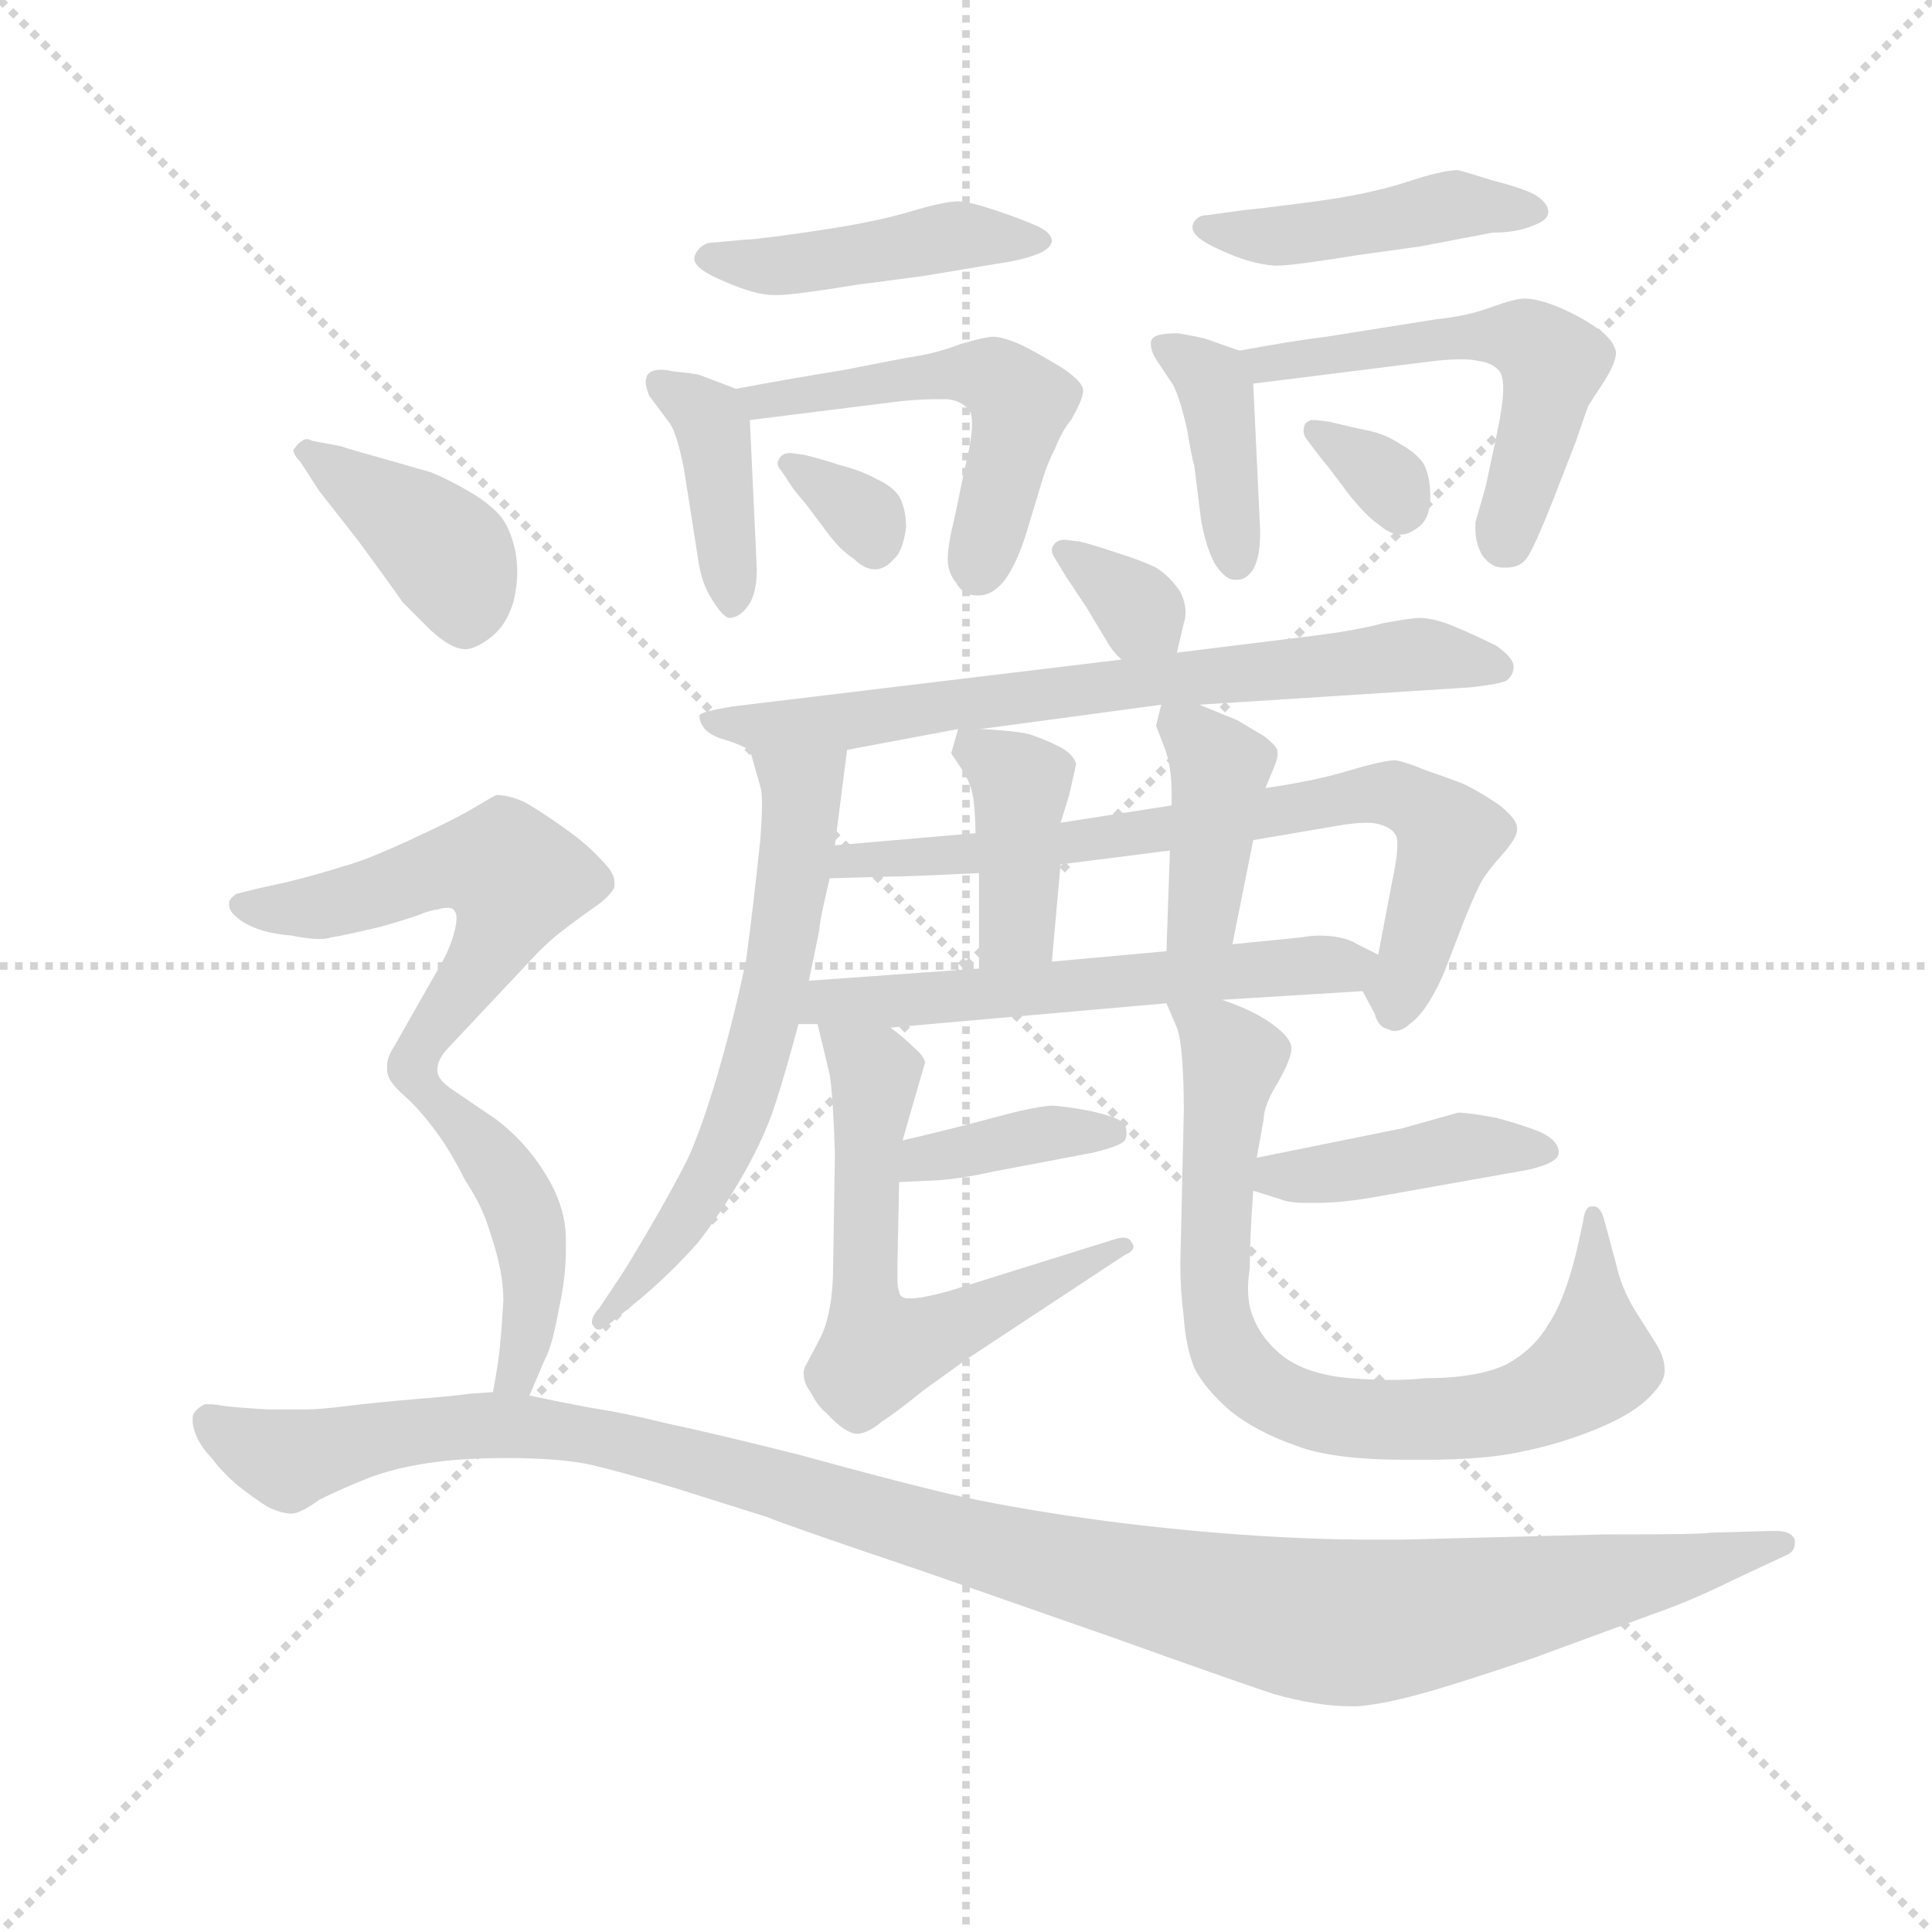 <svg version="1.1" viewBox="0 0 1024 1024" xmlns="http://www.w3.org/2000/svg">
  <g stroke="lightgray" stroke-dasharray="1,1" stroke-width="1" transform="scale(4, 4)">
    <line x1="0" y1="0" x2="256" y2="256"></line>
    <line x1="256" y1="0" x2="0" y2="256"></line>
    <line x1="128" y1="0" x2="128" y2="256"></line>
    <line x1="0" y1="128" x2="256" y2="128"></line>
  </g>
  <g transform="scale(0.92, -0.92) translate(60, -830)">
    <style type="text/css">
      
        @keyframes keyframes0 {
          from {
            stroke: blue;
            stroke-dashoffset: 448;
            stroke-width: 128;
          }
          59% {
            animation-timing-function: step-end;
            stroke: blue;
            stroke-dashoffset: 0;
            stroke-width: 128;
          }
          to {
            stroke: black;
            stroke-width: 1024;
          }
        }
        #make-me-a-hanzi-animation-0 {
          animation: keyframes0 0.615s both;
          animation-delay: 0s;
          animation-timing-function: linear;
        }
      
        @keyframes keyframes1 {
          from {
            stroke: blue;
            stroke-dashoffset: 397;
            stroke-width: 128;
          }
          56% {
            animation-timing-function: step-end;
            stroke: blue;
            stroke-dashoffset: 0;
            stroke-width: 128;
          }
          to {
            stroke: black;
            stroke-width: 1024;
          }
        }
        #make-me-a-hanzi-animation-1 {
          animation: keyframes1 0.573s both;
          animation-delay: 0.615s;
          animation-timing-function: linear;
        }
      
        @keyframes keyframes2 {
          from {
            stroke: blue;
            stroke-dashoffset: 519;
            stroke-width: 128;
          }
          63% {
            animation-timing-function: step-end;
            stroke: blue;
            stroke-dashoffset: 0;
            stroke-width: 128;
          }
          to {
            stroke: black;
            stroke-width: 1024;
          }
        }
        #make-me-a-hanzi-animation-2 {
          animation: keyframes2 0.672s both;
          animation-delay: 1.188s;
          animation-timing-function: linear;
        }
      
        @keyframes keyframes3 {
          from {
            stroke: blue;
            stroke-dashoffset: 328;
            stroke-width: 128;
          }
          52% {
            animation-timing-function: step-end;
            stroke: blue;
            stroke-dashoffset: 0;
            stroke-width: 128;
          }
          to {
            stroke: black;
            stroke-width: 1024;
          }
        }
        #make-me-a-hanzi-animation-3 {
          animation: keyframes3 0.517s both;
          animation-delay: 1.86s;
          animation-timing-function: linear;
        }
      
        @keyframes keyframes4 {
          from {
            stroke: blue;
            stroke-dashoffset: 447;
            stroke-width: 128;
          }
          59% {
            animation-timing-function: step-end;
            stroke: blue;
            stroke-dashoffset: 0;
            stroke-width: 128;
          }
          to {
            stroke: black;
            stroke-width: 1024;
          }
        }
        #make-me-a-hanzi-animation-4 {
          animation: keyframes4 0.614s both;
          animation-delay: 2.377s;
          animation-timing-function: linear;
        }
      
        @keyframes keyframes5 {
          from {
            stroke: blue;
            stroke-dashoffset: 392;
            stroke-width: 128;
          }
          56% {
            animation-timing-function: step-end;
            stroke: blue;
            stroke-dashoffset: 0;
            stroke-width: 128;
          }
          to {
            stroke: black;
            stroke-width: 1024;
          }
        }
        #make-me-a-hanzi-animation-5 {
          animation: keyframes5 0.569s both;
          animation-delay: 2.991s;
          animation-timing-function: linear;
        }
      
        @keyframes keyframes6 {
          from {
            stroke: blue;
            stroke-dashoffset: 542;
            stroke-width: 128;
          }
          64% {
            animation-timing-function: step-end;
            stroke: blue;
            stroke-dashoffset: 0;
            stroke-width: 128;
          }
          to {
            stroke: black;
            stroke-width: 1024;
          }
        }
        #make-me-a-hanzi-animation-6 {
          animation: keyframes6 0.691s both;
          animation-delay: 3.56s;
          animation-timing-function: linear;
        }
      
        @keyframes keyframes7 {
          from {
            stroke: blue;
            stroke-dashoffset: 325;
            stroke-width: 128;
          }
          51% {
            animation-timing-function: step-end;
            stroke: blue;
            stroke-dashoffset: 0;
            stroke-width: 128;
          }
          to {
            stroke: black;
            stroke-width: 1024;
          }
        }
        #make-me-a-hanzi-animation-7 {
          animation: keyframes7 0.514s both;
          animation-delay: 4.251s;
          animation-timing-function: linear;
        }
      
        @keyframes keyframes8 {
          from {
            stroke: blue;
            stroke-dashoffset: 337;
            stroke-width: 128;
          }
          52% {
            animation-timing-function: step-end;
            stroke: blue;
            stroke-dashoffset: 0;
            stroke-width: 128;
          }
          to {
            stroke: black;
            stroke-width: 1024;
          }
        }
        #make-me-a-hanzi-animation-8 {
          animation: keyframes8 0.524s both;
          animation-delay: 4.765s;
          animation-timing-function: linear;
        }
      
        @keyframes keyframes9 {
          from {
            stroke: blue;
            stroke-dashoffset: 715;
            stroke-width: 128;
          }
          70% {
            animation-timing-function: step-end;
            stroke: blue;
            stroke-dashoffset: 0;
            stroke-width: 128;
          }
          to {
            stroke: black;
            stroke-width: 1024;
          }
        }
        #make-me-a-hanzi-animation-9 {
          animation: keyframes9 0.832s both;
          animation-delay: 5.29s;
          animation-timing-function: linear;
        }
      
        @keyframes keyframes10 {
          from {
            stroke: blue;
            stroke-dashoffset: 619;
            stroke-width: 128;
          }
          67% {
            animation-timing-function: step-end;
            stroke: blue;
            stroke-dashoffset: 0;
            stroke-width: 128;
          }
          to {
            stroke: black;
            stroke-width: 1024;
          }
        }
        #make-me-a-hanzi-animation-10 {
          animation: keyframes10 0.754s both;
          animation-delay: 6.121s;
          animation-timing-function: linear;
        }
      
        @keyframes keyframes11 {
          from {
            stroke: blue;
            stroke-dashoffset: 729;
            stroke-width: 128;
          }
          70% {
            animation-timing-function: step-end;
            stroke: blue;
            stroke-dashoffset: 0;
            stroke-width: 128;
          }
          to {
            stroke: black;
            stroke-width: 1024;
          }
        }
        #make-me-a-hanzi-animation-11 {
          animation: keyframes11 0.843s both;
          animation-delay: 6.875s;
          animation-timing-function: linear;
        }
      
        @keyframes keyframes12 {
          from {
            stroke: blue;
            stroke-dashoffset: 398;
            stroke-width: 128;
          }
          56% {
            animation-timing-function: step-end;
            stroke: blue;
            stroke-dashoffset: 0;
            stroke-width: 128;
          }
          to {
            stroke: black;
            stroke-width: 1024;
          }
        }
        #make-me-a-hanzi-animation-12 {
          animation: keyframes12 0.574s both;
          animation-delay: 7.718s;
          animation-timing-function: linear;
        }
      
        @keyframes keyframes13 {
          from {
            stroke: blue;
            stroke-dashoffset: 401;
            stroke-width: 128;
          }
          57% {
            animation-timing-function: step-end;
            stroke: blue;
            stroke-dashoffset: 0;
            stroke-width: 128;
          }
          to {
            stroke: black;
            stroke-width: 1024;
          }
        }
        #make-me-a-hanzi-animation-13 {
          animation: keyframes13 0.576s both;
          animation-delay: 8.292s;
          animation-timing-function: linear;
        }
      
        @keyframes keyframes14 {
          from {
            stroke: blue;
            stroke-dashoffset: 579;
            stroke-width: 128;
          }
          65% {
            animation-timing-function: step-end;
            stroke: blue;
            stroke-dashoffset: 0;
            stroke-width: 128;
          }
          to {
            stroke: black;
            stroke-width: 1024;
          }
        }
        #make-me-a-hanzi-animation-14 {
          animation: keyframes14 0.721s both;
          animation-delay: 8.869s;
          animation-timing-function: linear;
        }
      
        @keyframes keyframes15 {
          from {
            stroke: blue;
            stroke-dashoffset: 379;
            stroke-width: 128;
          }
          55% {
            animation-timing-function: step-end;
            stroke: blue;
            stroke-dashoffset: 0;
            stroke-width: 128;
          }
          to {
            stroke: black;
            stroke-width: 1024;
          }
        }
        #make-me-a-hanzi-animation-15 {
          animation: keyframes15 0.558s both;
          animation-delay: 9.59s;
          animation-timing-function: linear;
        }
      
        @keyframes keyframes16 {
          from {
            stroke: blue;
            stroke-dashoffset: 606;
            stroke-width: 128;
          }
          66% {
            animation-timing-function: step-end;
            stroke: blue;
            stroke-dashoffset: 0;
            stroke-width: 128;
          }
          to {
            stroke: black;
            stroke-width: 1024;
          }
        }
        #make-me-a-hanzi-animation-16 {
          animation: keyframes16 0.743s both;
          animation-delay: 10.148s;
          animation-timing-function: linear;
        }
      
        @keyframes keyframes17 {
          from {
            stroke: blue;
            stroke-dashoffset: 421;
            stroke-width: 128;
          }
          58% {
            animation-timing-function: step-end;
            stroke: blue;
            stroke-dashoffset: 0;
            stroke-width: 128;
          }
          to {
            stroke: black;
            stroke-width: 1024;
          }
        }
        #make-me-a-hanzi-animation-17 {
          animation: keyframes17 0.593s both;
          animation-delay: 10.891s;
          animation-timing-function: linear;
        }
      
        @keyframes keyframes18 {
          from {
            stroke: blue;
            stroke-dashoffset: 784;
            stroke-width: 128;
          }
          72% {
            animation-timing-function: step-end;
            stroke: blue;
            stroke-dashoffset: 0;
            stroke-width: 128;
          }
          to {
            stroke: black;
            stroke-width: 1024;
          }
        }
        #make-me-a-hanzi-animation-18 {
          animation: keyframes18 0.888s both;
          animation-delay: 11.484s;
          animation-timing-function: linear;
        }
      
        @keyframes keyframes19 {
          from {
            stroke: blue;
            stroke-dashoffset: 400;
            stroke-width: 128;
          }
          57% {
            animation-timing-function: step-end;
            stroke: blue;
            stroke-dashoffset: 0;
            stroke-width: 128;
          }
          to {
            stroke: black;
            stroke-width: 1024;
          }
        }
        #make-me-a-hanzi-animation-19 {
          animation: keyframes19 0.576s both;
          animation-delay: 12.372s;
          animation-timing-function: linear;
        }
      
        @keyframes keyframes20 {
          from {
            stroke: blue;
            stroke-dashoffset: 558;
            stroke-width: 128;
          }
          64% {
            animation-timing-function: step-end;
            stroke: blue;
            stroke-dashoffset: 0;
            stroke-width: 128;
          }
          to {
            stroke: black;
            stroke-width: 1024;
          }
        }
        #make-me-a-hanzi-animation-20 {
          animation: keyframes20 0.704s both;
          animation-delay: 12.948s;
          animation-timing-function: linear;
        }
      
        @keyframes keyframes21 {
          from {
            stroke: blue;
            stroke-dashoffset: 451;
            stroke-width: 128;
          }
          59% {
            animation-timing-function: step-end;
            stroke: blue;
            stroke-dashoffset: 0;
            stroke-width: 128;
          }
          to {
            stroke: black;
            stroke-width: 1024;
          }
        }
        #make-me-a-hanzi-animation-21 {
          animation: keyframes21 0.617s both;
          animation-delay: 13.652s;
          animation-timing-function: linear;
        }
      
        @keyframes keyframes22 {
          from {
            stroke: blue;
            stroke-dashoffset: 1189;
            stroke-width: 128;
          }
          79% {
            animation-timing-function: step-end;
            stroke: blue;
            stroke-dashoffset: 0;
            stroke-width: 128;
          }
          to {
            stroke: black;
            stroke-width: 1024;
          }
        }
        #make-me-a-hanzi-animation-22 {
          animation: keyframes22 1.218s both;
          animation-delay: 14.269s;
          animation-timing-function: linear;
        }
      
    </style>
    
      <path d="M 348 690 Q 342 688 340 682 L 340 681 Q 340 675 357 668 Q 375 660 386 660 L 388 660 Q 397 660 434 666 L 472 671 L 514 678 Q 528 680 536 683 Q 545 686 546 691 Q 546 696 537 700 Q 528 704 513 709 Q 498 714 492 714 Q 484 714 464 708 Q 444 702 410 697 Q 376 692 370 692 L 348 690 Z" fill="lightgray"></path>
    
      <path d="M 364 606 L 343 614 Q 339 615 328 616 Q 324 617 321 617 Q 315 617 313 614 Q 312 612 312 610 Q 312 607 314 602 L 326 586 Q 330 580 334 560 L 337 541 L 342 509 Q 344 494 350 485 Q 356 475 360 474 Q 366 474 371 481 Q 376 488 376 502 L 372 588 C 371 603 371 603 364 606 Z" fill="lightgray"></path>
    
      <path d="M 372 588 L 460 599 Q 471 600 479 600 L 486 600 Q 494 599 498 594 Q 500 592 500 586 Q 500 577 496 561 L 490 532 Q 486 516 486 508 Q 486 500 491 494 Q 495 487 502 487 L 504 487 Q 512 487 519 496 Q 526 506 531 522 L 541 555 Q 543 562 548 572 Q 552 582 557 588 Q 564 600 564 605 Q 564 610 552 618 Q 539 626 529 631 Q 518 636 512 636 Q 508 636 494 632 Q 481 627 469 625 Q 457 623 427 617 Q 396 612 364 606 C 335 601 342 584 372 588 Z" fill="lightgray"></path>
    
      <path d="M 396 550 Q 397 548 404 540 L 416 524 Q 424 513 432 508 Q 438 502 444 502 Q 450 502 455 508 Q 460 512 462 526 Q 462 537 458 544 Q 454 550 445 554 Q 436 559 424 562 Q 412 566 403 568 L 396 569 L 395 569 Q 391 569 389 566 Q 388 564 388 563 Q 388 561 390 559 L 396 550 Z" fill="lightgray"></path>
    
      <path d="M 635 706 Q 629 706 627 700 L 627 699 Q 627 693 643 686 Q 660 678 674 677 L 676 677 Q 685 677 722 683 L 758 688 L 800 696 Q 814 696 823 700 Q 832 703 832 708 Q 832 713 824 718 Q 816 722 800 726 Q 784 731 780 732 Q 771 732 750 725 Q 728 718 698 714 Q 668 710 657 709 L 635 706 Z" fill="lightgray"></path>
    
      <path d="M 654 628 L 634 635 Q 630 636 619 638 Q 606 638 604 635 Q 603 634 603 632 Q 603 628 606 623 L 616 608 Q 620 600 624 582 Q 627 564 628 562 L 632 530 Q 635 514 640 505 Q 646 496 651 496 L 653 496 Q 658 496 662 502 Q 666 509 666 524 L 662 609 C 661 625 661 625 654 628 Z" fill="lightgray"></path>
    
      <path d="M 662 609 L 766 622 Q 775 623 782 623 Q 788 623 792 622 Q 800 621 804 616 Q 806 613 806 606 Q 806 598 803 583 L 796 550 L 790 529 L 790 525 Q 790 517 794 510 Q 799 503 806 503 L 808 503 Q 816 503 820 509 Q 824 515 834 540 L 848 576 Q 853 591 855 596 Q 858 601 864 610 Q 871 621 871 627 Q 870 634 860 641 Q 850 648 838 653 Q 826 658 818 658 Q 813 658 799 653 Q 786 648 767 646 L 704 636 Q 687 634 654 628 C 624 623 632 605 662 609 Z" fill="lightgray"></path>
    
      <path d="M 698 570 Q 701 566 706 560 L 718 544 Q 728 532 734 528 Q 741 522 747 522 Q 752 522 758 527 Q 764 532 764 544 Q 764 556 760 563 Q 756 569 747 574 Q 738 580 728 582 Q 718 584 706 587 L 698 588 L 696 588 Q 694 588 692 586 Q 691 584 691 582 Q 691 580 692 578 L 698 570 Z" fill="lightgray"></path>
    
      <path d="M 618 454 L 622 471 Q 623 474 623 477 Q 623 483 620 489 Q 614 498 606 503 Q 598 507 582 512 Q 567 517 562 518 L 554 519 L 553 519 Q 549 519 547 516 Q 546 515 546 513 Q 546 511 548 508 L 554 498 L 566 480 L 578 460 Q 580 456 586 450 C 607 428 611 425 618 454 Z" fill="lightgray"></path>
    
      <path d="M 586 450 L 362 423 Q 344 420 343 418 L 343 417 Q 343 414 346 410 Q 350 406 357 404 Q 364 402 372 398 L 428 398 L 492 410 L 505 410 L 609 424 L 631 424 L 787 434 Q 805 436 808 438 Q 812 441 812 446 Q 812 451 802 458 Q 790 464 778 469 Q 766 474 758 474 Q 753 474 737 471 Q 722 467 699 464 L 618 454 L 586 450 Z" fill="lightgray"></path>
    
      <path d="M 372 398 L 378 377 Q 379 374 379 366 Q 379 359 378 346 Q 374 308 370 278 Q 364 248 354 213 Q 344 179 336 162 Q 328 146 314 122 Q 300 98 295 91 L 285 76 Q 281 72 281 68 Q 281 67 282 66 Q 283 64 285 64 Q 287 64 292 68 L 308 81 Q 326 96 342 114 Q 356 132 368 153 Q 380 174 386 192 Q 392 210 400 240 L 406 265 L 412 294 Q 412 299 418 324 L 421 343 L 428 398 C 432 428 364 427 372 398 Z" fill="lightgray"></path>
    
      <path d="M 725 259 L 732 246 Q 734 238 740 237 Q 742 236 743 236 Q 748 236 752 240 Q 758 244 764 254 Q 770 264 774 275 L 784 301 Q 791 318 794 323 Q 797 328 804 336 Q 814 347 814 352 L 814 353 Q 814 358 804 366 Q 794 373 784 378 Q 774 382 762 386 Q 750 391 744 392 Q 737 392 717 386 Q 697 380 669 376 L 615 366 L 551 356 L 502 350 L 421 343 C 391 340 388 323 418 324 L 453 325 Q 463 325 504 327 L 551 332 L 614 340 L 662 346 L 709 354 Q 720 356 727 356 Q 732 356 735 355 Q 742 353 744 349 Q 745 348 745 343 Q 745 336 742 322 L 734 280 C 729 252 721 266 725 259 Z" fill="lightgray"></path>
    
      <path d="M 504 327 L 504 272 C 504 242 543 246 546 276 L 551 332 L 551 356 L 556 372 L 560 390 Q 558 396 550 400 Q 542 404 533 407 Q 525 409 505 410 C 492 411 492 411 492 410 L 488 396 L 494 387 Q 500 378 501 368 Q 502 358 502 350 L 504 327 Z" fill="lightgray"></path>
    
      <path d="M 669 376 L 674 388 Q 676 393 676 395 L 676 397 Q 676 400 668 406 L 653 415 L 631 424 C 611 432 611 432 609 424 L 606 412 L 611 399 Q 615 388 615 373 L 615 366 L 614 340 L 612 282 C 611 252 644 257 650 286 L 662 346 L 669 376 Z" fill="lightgray"></path>
    
      <path d="M 400 240 L 411 240 L 453 238 L 612 252 L 644 254 L 725 259 C 755 261 761 267 734 280 L 722 286 Q 714 291 700 291 Q 695 291 690 290 L 650 286 L 612 282 L 546 276 L 504 272 L 406 265 C 376 263 370 240 400 240 Z" fill="lightgray"></path>
    
      <path d="M 458 149 L 480 150 Q 494 151 512 155 L 570 166 Q 586 170 588 173 Q 589 175 589 177 Q 589 180 588 182 Q 586 186 568 190 Q 552 193 545 193 Q 534 192 512 186 Q 490 180 460 173 C 431 166 428 148 458 149 Z" fill="lightgray"></path>
    
      <path d="M 411 240 L 418 211 Q 420 198 421 165 L 420 102 Q 420 73 412 58 L 404 43 Q 403 41 403 39 Q 403 33 407 28 Q 411 20 416 16 Q 427 4 434 4 L 435 4 Q 441 5 448 11 Q 456 16 472 29 L 497 47 L 588 107 Q 593 109 593 112 Q 593 113 592 114 Q 591 117 587 117 Q 585 117 582 116 L 486 86 Q 471 82 465 82 L 462 82 Q 458 83 458 86 Q 457 88 457 94 L 457 100 L 458 149 L 460 173 L 466 194 L 473 218 Q 472 222 466 227 Q 461 232 453 238 C 430 257 404 269 411 240 Z" fill="lightgray"></path>
    
      <path d="M 662 144 L 678 139 Q 683 137 692 137 L 698 137 Q 712 137 730 140 L 820 156 Q 838 160 838 166 Q 838 173 827 178 Q 817 182 802 186 Q 786 189 780 189 L 748 180 L 664 163 C 635 157 633 153 662 144 Z" fill="lightgray"></path>
    
      <path d="M 612 252 L 618 238 Q 620 233 621 220 Q 622 208 622 190 L 620 102 Q 620 86 622 71 Q 623 55 628 42 Q 634 30 649 17 Q 664 5 687 -3 Q 708 -11 750 -11 L 760 -11 Q 797 -11 818 -6 Q 838 -2 858 6 Q 878 14 888 23 Q 899 33 899 40 L 899 41 Q 899 48 894 56 L 882 75 Q 874 88 871 102 L 864 128 Q 862 135 858 135 L 857 135 Q 853 135 852 126 L 848 108 Q 841 80 832 67 Q 824 53 808 44 Q 791 36 761 36 Q 752 35 741 35 Q 731 35 718 36 Q 694 38 680 48 Q 667 58 662 71 Q 659 78 659 88 Q 659 93 660 99 Q 660 117 662 144 L 664 163 L 668 185 Q 668 193 676 206 Q 684 220 684 226 Q 684 232 673 240 Q 662 248 644 254 C 616 265 605 270 612 252 Z" fill="lightgray"></path>
    
      <path d="M 124 547 L 146 519 Q 168 489 172 483 L 188 467 Q 200 456 208 456 Q 214 456 223 463 Q 232 470 236 484 Q 238 493 238 500 Q 238 506 237 512 Q 234 526 228 533 Q 222 540 210 547 Q 198 554 188 558 L 160 566 Q 142 571 136 573 L 120 576 Q 118 577 117 577 Q 115 577 114 576 Q 111 574 110 572 L 109 571 Q 109 568 113 564 L 124 547 Z" fill="lightgray"></path>
    
      <path d="M 192 214 Q 192 219 197 225 L 213 242 L 244 275 Q 254 286 263 293 Q 272 300 282 307 Q 292 314 294 319 L 294 322 Q 294 327 287 334 Q 278 344 265 353 Q 251 363 242 368 Q 233 372 226 372 Q 222 370 212 364 Q 202 358 176 346 Q 150 334 138 331 Q 126 327 106 322 L 88 318 L 76 315 Q 72 312 72 310 L 72 309 Q 72 305 76 302 Q 80 298 88 295 Q 96 292 108 291 Q 118 289 124 289 Q 128 289 131 290 Q 138 291 159 296 Q 180 302 184 304 Q 190 306 192 306 Q 195 307 198 307 Q 201 307 202 305 Q 203 304 203 301 Q 203 298 202 294 Q 200 286 196 278 L 167 227 Q 163 221 163 216 L 163 214 Q 163 210 166 206 Q 168 203 176 196 C 182 190 182 190 192 214 Z" fill="lightgray"></path>
    
      <path d="M 245 26 L 254 47 Q 258 54 262 76 Q 266 94 266 110 L 266 116 Q 266 135 254 154 Q 243 172 226 185 L 201 202 Q 192 208 192 213 L 192 214 C 182 242 155 218 176 196 Q 184 188 192 177 Q 200 166 208 150 Q 218 135 222 121 Q 230 98 230 81 Q 229 64 228 54 Q 227 44 224 28 C 219 -2 233 -2 245 26 Z" fill="lightgray"></path>
    
      <path d="M 224 28 L 210 27 Q 204 26 180 24 Q 156 22 140 20 Q 124 18 116 18 L 95 18 Q 77 19 69 20 Q 64 21 61 21 L 58 21 Q 52 18 51 14 L 51 11 Q 51 8 53 3 Q 56 -4 62 -10 Q 67 -17 76 -25 Q 86 -33 94 -38 Q 102 -42 108 -42 Q 113 -42 124 -34 Q 136 -28 151 -22 Q 166 -16 186 -13 Q 205 -10 232 -10 Q 263 -10 281 -14 Q 298 -18 328 -27 L 382 -44 Q 391 -48 474 -76 L 580 -113 Q 647 -137 674 -146 Q 699 -153 718 -153 L 722 -153 Q 736 -152 758 -146 Q 780 -140 824 -125 L 892 -100 Q 915 -92 939 -80 L 969 -66 Q 974 -64 974 -59 L 974 -57 Q 972 -52 963 -52 L 960 -52 L 925 -53 Q 924 -54 864 -54 L 748 -57 L 731 -57 Q 695 -57 653 -54 Q 600 -50 554 -43 Q 508 -36 480 -29 Q 451 -22 400 -8 Q 348 5 324 10 Q 300 16 280 19 Q 259 23 245 26 L 224 28 Z" fill="lightgray"></path>
    
    
      <clipPath id="make-me-a-hanzi-clip-0">
        <path d="M 348 690 Q 342 688 340 682 L 340 681 Q 340 675 357 668 Q 375 660 386 660 L 388 660 Q 397 660 434 666 L 472 671 L 514 678 Q 528 680 536 683 Q 545 686 546 691 Q 546 696 537 700 Q 528 704 513 709 Q 498 714 492 714 Q 484 714 464 708 Q 444 702 410 697 Q 376 692 370 692 L 348 690 Z"></path>
      </clipPath>
      <path clip-path="url(#make-me-a-hanzi-clip-0)" d="M 347 682 L 382 676 L 489 694 L 537 691" fill="none" id="make-me-a-hanzi-animation-0" stroke-dasharray="320 640" stroke-linecap="round"></path>
    
      <clipPath id="make-me-a-hanzi-clip-1">
        <path d="M 364 606 L 343 614 Q 339 615 328 616 Q 324 617 321 617 Q 315 617 313 614 Q 312 612 312 610 Q 312 607 314 602 L 326 586 Q 330 580 334 560 L 337 541 L 342 509 Q 344 494 350 485 Q 356 475 360 474 Q 366 474 371 481 Q 376 488 376 502 L 372 588 C 371 603 371 603 364 606 Z"></path>
      </clipPath>
      <path clip-path="url(#make-me-a-hanzi-clip-1)" d="M 319 610 L 351 584 L 361 485" fill="none" id="make-me-a-hanzi-animation-1" stroke-dasharray="269 538" stroke-linecap="round"></path>
    
      <clipPath id="make-me-a-hanzi-clip-2">
        <path d="M 372 588 L 460 599 Q 471 600 479 600 L 486 600 Q 494 599 498 594 Q 500 592 500 586 Q 500 577 496 561 L 490 532 Q 486 516 486 508 Q 486 500 491 494 Q 495 487 502 487 L 504 487 Q 512 487 519 496 Q 526 506 531 522 L 541 555 Q 543 562 548 572 Q 552 582 557 588 Q 564 600 564 605 Q 564 610 552 618 Q 539 626 529 631 Q 518 636 512 636 Q 508 636 494 632 Q 481 627 469 625 Q 457 623 427 617 Q 396 612 364 606 C 335 601 342 584 372 588 Z"></path>
      </clipPath>
      <path clip-path="url(#make-me-a-hanzi-clip-2)" d="M 373 604 L 379 598 L 478 614 L 516 611 L 527 588 L 503 501" fill="none" id="make-me-a-hanzi-animation-2" stroke-dasharray="391 782" stroke-linecap="round"></path>
    
      <clipPath id="make-me-a-hanzi-clip-3">
        <path d="M 396 550 Q 397 548 404 540 L 416 524 Q 424 513 432 508 Q 438 502 444 502 Q 450 502 455 508 Q 460 512 462 526 Q 462 537 458 544 Q 454 550 445 554 Q 436 559 424 562 Q 412 566 403 568 L 396 569 L 395 569 Q 391 569 389 566 Q 388 564 388 563 Q 388 561 390 559 L 396 550 Z"></path>
      </clipPath>
      <path clip-path="url(#make-me-a-hanzi-clip-3)" d="M 393 563 L 438 533 L 444 516" fill="none" id="make-me-a-hanzi-animation-3" stroke-dasharray="200 400" stroke-linecap="round"></path>
    
      <clipPath id="make-me-a-hanzi-clip-4">
        <path d="M 635 706 Q 629 706 627 700 L 627 699 Q 627 693 643 686 Q 660 678 674 677 L 676 677 Q 685 677 722 683 L 758 688 L 800 696 Q 814 696 823 700 Q 832 703 832 708 Q 832 713 824 718 Q 816 722 800 726 Q 784 731 780 732 Q 771 732 750 725 Q 728 718 698 714 Q 668 710 657 709 L 635 706 Z"></path>
      </clipPath>
      <path clip-path="url(#make-me-a-hanzi-clip-4)" d="M 634 700 L 679 694 L 775 711 L 823 709" fill="none" id="make-me-a-hanzi-animation-4" stroke-dasharray="319 638" stroke-linecap="round"></path>
    
      <clipPath id="make-me-a-hanzi-clip-5">
        <path d="M 654 628 L 634 635 Q 630 636 619 638 Q 606 638 604 635 Q 603 634 603 632 Q 603 628 606 623 L 616 608 Q 620 600 624 582 Q 627 564 628 562 L 632 530 Q 635 514 640 505 Q 646 496 651 496 L 653 496 Q 658 496 662 502 Q 666 509 666 524 L 662 609 C 661 625 661 625 654 628 Z"></path>
      </clipPath>
      <path clip-path="url(#make-me-a-hanzi-clip-5)" d="M 613 630 L 633 616 L 642 601 L 652 507" fill="none" id="make-me-a-hanzi-animation-5" stroke-dasharray="264 528" stroke-linecap="round"></path>
    
      <clipPath id="make-me-a-hanzi-clip-6">
        <path d="M 662 609 L 766 622 Q 775 623 782 623 Q 788 623 792 622 Q 800 621 804 616 Q 806 613 806 606 Q 806 598 803 583 L 796 550 L 790 529 L 790 525 Q 790 517 794 510 Q 799 503 806 503 L 808 503 Q 816 503 820 509 Q 824 515 834 540 L 848 576 Q 853 591 855 596 Q 858 601 864 610 Q 871 621 871 627 Q 870 634 860 641 Q 850 648 838 653 Q 826 658 818 658 Q 813 658 799 653 Q 786 648 767 646 L 704 636 Q 687 634 654 628 C 624 623 632 605 662 609 Z"></path>
      </clipPath>
      <path clip-path="url(#make-me-a-hanzi-clip-6)" d="M 662 626 L 669 619 L 799 637 L 824 631 L 832 625 L 833 614 L 807 519" fill="none" id="make-me-a-hanzi-animation-6" stroke-dasharray="414 828" stroke-linecap="round"></path>
    
      <clipPath id="make-me-a-hanzi-clip-7">
        <path d="M 698 570 Q 701 566 706 560 L 718 544 Q 728 532 734 528 Q 741 522 747 522 Q 752 522 758 527 Q 764 532 764 544 Q 764 556 760 563 Q 756 569 747 574 Q 738 580 728 582 Q 718 584 706 587 L 698 588 L 696 588 Q 694 588 692 586 Q 691 584 691 582 Q 691 580 692 578 L 698 570 Z"></path>
      </clipPath>
      <path clip-path="url(#make-me-a-hanzi-clip-7)" d="M 696 583 L 733 559 L 746 538" fill="none" id="make-me-a-hanzi-animation-7" stroke-dasharray="197 394" stroke-linecap="round"></path>
    
      <clipPath id="make-me-a-hanzi-clip-8">
        <path d="M 618 454 L 622 471 Q 623 474 623 477 Q 623 483 620 489 Q 614 498 606 503 Q 598 507 582 512 Q 567 517 562 518 L 554 519 L 553 519 Q 549 519 547 516 Q 546 515 546 513 Q 546 511 548 508 L 554 498 L 566 480 L 578 460 Q 580 456 586 450 C 607 428 611 425 618 454 Z"></path>
      </clipPath>
      <path clip-path="url(#make-me-a-hanzi-clip-8)" d="M 552 513 L 583 492 L 612 460" fill="none" id="make-me-a-hanzi-animation-8" stroke-dasharray="209 418" stroke-linecap="round"></path>
    
      <clipPath id="make-me-a-hanzi-clip-9">
        <path d="M 586 450 L 362 423 Q 344 420 343 418 L 343 417 Q 343 414 346 410 Q 350 406 357 404 Q 364 402 372 398 L 428 398 L 492 410 L 505 410 L 609 424 L 631 424 L 787 434 Q 805 436 808 438 Q 812 441 812 446 Q 812 451 802 458 Q 790 464 778 469 Q 766 474 758 474 Q 753 474 737 471 Q 722 467 699 464 L 618 454 L 586 450 Z"></path>
      </clipPath>
      <path clip-path="url(#make-me-a-hanzi-clip-9)" d="M 346 418 L 393 411 L 756 453 L 802 446" fill="none" id="make-me-a-hanzi-animation-9" stroke-dasharray="587 1174" stroke-linecap="round"></path>
    
      <clipPath id="make-me-a-hanzi-clip-10">
        <path d="M 372 398 L 378 377 Q 379 374 379 366 Q 379 359 378 346 Q 374 308 370 278 Q 364 248 354 213 Q 344 179 336 162 Q 328 146 314 122 Q 300 98 295 91 L 285 76 Q 281 72 281 68 Q 281 67 282 66 Q 283 64 285 64 Q 287 64 292 68 L 308 81 Q 326 96 342 114 Q 356 132 368 153 Q 380 174 386 192 Q 392 210 400 240 L 406 265 L 412 294 Q 412 299 418 324 L 421 343 L 428 398 C 432 428 364 427 372 398 Z"></path>
      </clipPath>
      <path clip-path="url(#make-me-a-hanzi-clip-10)" d="M 379 394 L 401 374 L 402 366 L 381 238 L 351 154 L 309 92 L 287 70" fill="none" id="make-me-a-hanzi-animation-10" stroke-dasharray="491 982" stroke-linecap="round"></path>
    
      <clipPath id="make-me-a-hanzi-clip-11">
        <path d="M 725 259 L 732 246 Q 734 238 740 237 Q 742 236 743 236 Q 748 236 752 240 Q 758 244 764 254 Q 770 264 774 275 L 784 301 Q 791 318 794 323 Q 797 328 804 336 Q 814 347 814 352 L 814 353 Q 814 358 804 366 Q 794 373 784 378 Q 774 382 762 386 Q 750 391 744 392 Q 737 392 717 386 Q 697 380 669 376 L 615 366 L 551 356 L 502 350 L 421 343 C 391 340 388 323 418 324 L 453 325 Q 463 325 504 327 L 551 332 L 614 340 L 662 346 L 709 354 Q 720 356 727 356 Q 732 356 735 355 Q 742 353 744 349 Q 745 348 745 343 Q 745 336 742 322 L 734 280 C 729 252 721 266 725 259 Z"></path>
      </clipPath>
      <path clip-path="url(#make-me-a-hanzi-clip-11)" d="M 424 328 L 430 335 L 526 340 L 743 373 L 775 349 L 744 245" fill="none" id="make-me-a-hanzi-animation-11" stroke-dasharray="601 1202" stroke-linecap="round"></path>
    
      <clipPath id="make-me-a-hanzi-clip-12">
        <path d="M 504 327 L 504 272 C 504 242 543 246 546 276 L 551 332 L 551 356 L 556 372 L 560 390 Q 558 396 550 400 Q 542 404 533 407 Q 525 409 505 410 C 492 411 492 411 492 410 L 488 396 L 494 387 Q 500 378 501 368 Q 502 358 502 350 L 504 327 Z"></path>
      </clipPath>
      <path clip-path="url(#make-me-a-hanzi-clip-12)" d="M 499 401 L 528 376 L 526 296 L 510 279" fill="none" id="make-me-a-hanzi-animation-12" stroke-dasharray="270 540" stroke-linecap="round"></path>
    
      <clipPath id="make-me-a-hanzi-clip-13">
        <path d="M 669 376 L 674 388 Q 676 393 676 395 L 676 397 Q 676 400 668 406 L 653 415 L 631 424 C 611 432 611 432 609 424 L 606 412 L 611 399 Q 615 388 615 373 L 615 366 L 614 340 L 612 282 C 611 252 644 257 650 286 L 662 346 L 669 376 Z"></path>
      </clipPath>
      <path clip-path="url(#make-me-a-hanzi-clip-13)" d="M 615 416 L 643 388 L 635 312 L 618 289" fill="none" id="make-me-a-hanzi-animation-13" stroke-dasharray="273 546" stroke-linecap="round"></path>
    
      <clipPath id="make-me-a-hanzi-clip-14">
        <path d="M 400 240 L 411 240 L 453 238 L 612 252 L 644 254 L 725 259 C 755 261 761 267 734 280 L 722 286 Q 714 291 700 291 Q 695 291 690 290 L 650 286 L 612 282 L 546 276 L 504 272 L 406 265 C 376 263 370 240 400 240 Z"></path>
      </clipPath>
      <path clip-path="url(#make-me-a-hanzi-clip-14)" d="M 406 245 L 417 253 L 492 255 L 725 278" fill="none" id="make-me-a-hanzi-animation-14" stroke-dasharray="451 902" stroke-linecap="round"></path>
    
      <clipPath id="make-me-a-hanzi-clip-15">
        <path d="M 458 149 L 480 150 Q 494 151 512 155 L 570 166 Q 586 170 588 173 Q 589 175 589 177 Q 589 180 588 182 Q 586 186 568 190 Q 552 193 545 193 Q 534 192 512 186 Q 490 180 460 173 C 431 166 428 148 458 149 Z"></path>
      </clipPath>
      <path clip-path="url(#make-me-a-hanzi-clip-15)" d="M 463 155 L 473 163 L 510 171 L 582 177" fill="none" id="make-me-a-hanzi-animation-15" stroke-dasharray="251 502" stroke-linecap="round"></path>
    
      <clipPath id="make-me-a-hanzi-clip-16">
        <path d="M 411 240 L 418 211 Q 420 198 421 165 L 420 102 Q 420 73 412 58 L 404 43 Q 403 41 403 39 Q 403 33 407 28 Q 411 20 416 16 Q 427 4 434 4 L 435 4 Q 441 5 448 11 Q 456 16 472 29 L 497 47 L 588 107 Q 593 109 593 112 Q 593 113 592 114 Q 591 117 587 117 Q 585 117 582 116 L 486 86 Q 471 82 465 82 L 462 82 Q 458 83 458 86 Q 457 88 457 94 L 457 100 L 458 149 L 460 173 L 466 194 L 473 218 Q 472 222 466 227 Q 461 232 453 238 C 430 257 404 269 411 240 Z"></path>
      </clipPath>
      <path clip-path="url(#make-me-a-hanzi-clip-16)" d="M 418 234 L 444 212 L 437 92 L 446 52 L 478 60 L 589 111" fill="none" id="make-me-a-hanzi-animation-16" stroke-dasharray="478 956" stroke-linecap="round"></path>
    
      <clipPath id="make-me-a-hanzi-clip-17">
        <path d="M 662 144 L 678 139 Q 683 137 692 137 L 698 137 Q 712 137 730 140 L 820 156 Q 838 160 838 166 Q 838 173 827 178 Q 817 182 802 186 Q 786 189 780 189 L 748 180 L 664 163 C 635 157 633 153 662 144 Z"></path>
      </clipPath>
      <path clip-path="url(#make-me-a-hanzi-clip-17)" d="M 668 148 L 783 169 L 831 167" fill="none" id="make-me-a-hanzi-animation-17" stroke-dasharray="293 586" stroke-linecap="round"></path>
    
      <clipPath id="make-me-a-hanzi-clip-18">
        <path d="M 612 252 L 618 238 Q 620 233 621 220 Q 622 208 622 190 L 620 102 Q 620 86 622 71 Q 623 55 628 42 Q 634 30 649 17 Q 664 5 687 -3 Q 708 -11 750 -11 L 760 -11 Q 797 -11 818 -6 Q 838 -2 858 6 Q 878 14 888 23 Q 899 33 899 40 L 899 41 Q 899 48 894 56 L 882 75 Q 874 88 871 102 L 864 128 Q 862 135 858 135 L 857 135 Q 853 135 852 126 L 848 108 Q 841 80 832 67 Q 824 53 808 44 Q 791 36 761 36 Q 752 35 741 35 Q 731 35 718 36 Q 694 38 680 48 Q 667 58 662 71 Q 659 78 659 88 Q 659 93 660 99 Q 660 117 662 144 L 664 163 L 668 185 Q 668 193 676 206 Q 684 220 684 226 Q 684 232 673 240 Q 662 248 644 254 C 616 265 605 270 612 252 Z"></path>
      </clipPath>
      <path clip-path="url(#make-me-a-hanzi-clip-18)" d="M 618 246 L 629 243 L 650 220 L 642 168 L 640 80 L 649 49 L 676 25 L 741 11 L 797 15 L 830 25 L 859 45 L 858 129" fill="none" id="make-me-a-hanzi-animation-18" stroke-dasharray="656 1312" stroke-linecap="round"></path>
    
      <clipPath id="make-me-a-hanzi-clip-19">
        <path d="M 124 547 L 146 519 Q 168 489 172 483 L 188 467 Q 200 456 208 456 Q 214 456 223 463 Q 232 470 236 484 Q 238 493 238 500 Q 238 506 237 512 Q 234 526 228 533 Q 222 540 210 547 Q 198 554 188 558 L 160 566 Q 142 571 136 573 L 120 576 Q 118 577 117 577 Q 115 577 114 576 Q 111 574 110 572 L 109 571 Q 109 568 113 564 L 124 547 Z"></path>
      </clipPath>
      <path clip-path="url(#make-me-a-hanzi-clip-19)" d="M 113 568 L 130 562 L 195 513 L 206 493 L 208 471" fill="none" id="make-me-a-hanzi-animation-19" stroke-dasharray="272 544" stroke-linecap="round"></path>
    
      <clipPath id="make-me-a-hanzi-clip-20">
        <path d="M 192 214 Q 192 219 197 225 L 213 242 L 244 275 Q 254 286 263 293 Q 272 300 282 307 Q 292 314 294 319 L 294 322 Q 294 327 287 334 Q 278 344 265 353 Q 251 363 242 368 Q 233 372 226 372 Q 222 370 212 364 Q 202 358 176 346 Q 150 334 138 331 Q 126 327 106 322 L 88 318 L 76 315 Q 72 312 72 310 L 72 309 Q 72 305 76 302 Q 80 298 88 295 Q 96 292 108 291 Q 118 289 124 289 Q 128 289 131 290 Q 138 291 159 296 Q 180 302 184 304 Q 190 306 192 306 Q 195 307 198 307 Q 201 307 202 305 Q 203 304 203 301 Q 203 298 202 294 Q 200 286 196 278 L 167 227 Q 163 221 163 216 L 163 214 Q 163 210 166 206 Q 168 203 176 196 C 182 190 182 190 192 214 Z"></path>
      </clipPath>
      <path clip-path="url(#make-me-a-hanzi-clip-20)" d="M 78 310 L 133 309 L 213 332 L 230 331 L 237 324 L 230 298 L 175 214 L 175 205" fill="none" id="make-me-a-hanzi-animation-20" stroke-dasharray="430 860" stroke-linecap="round"></path>
    
      <clipPath id="make-me-a-hanzi-clip-21">
        <path d="M 245 26 L 254 47 Q 258 54 262 76 Q 266 94 266 110 L 266 116 Q 266 135 254 154 Q 243 172 226 185 L 201 202 Q 192 208 192 213 L 192 214 C 182 242 155 218 176 196 Q 184 188 192 177 Q 200 166 208 150 Q 218 135 222 121 Q 230 98 230 81 Q 229 64 228 54 Q 227 44 224 28 C 219 -2 233 -2 245 26 Z"></path>
      </clipPath>
      <path clip-path="url(#make-me-a-hanzi-clip-21)" d="M 193 204 L 191 196 L 234 148 L 243 129 L 246 70 L 238 38 L 230 34" fill="none" id="make-me-a-hanzi-animation-21" stroke-dasharray="323 646" stroke-linecap="round"></path>
    
      <clipPath id="make-me-a-hanzi-clip-22">
        <path d="M 224 28 L 210 27 Q 204 26 180 24 Q 156 22 140 20 Q 124 18 116 18 L 95 18 Q 77 19 69 20 Q 64 21 61 21 L 58 21 Q 52 18 51 14 L 51 11 Q 51 8 53 3 Q 56 -4 62 -10 Q 67 -17 76 -25 Q 86 -33 94 -38 Q 102 -42 108 -42 Q 113 -42 124 -34 Q 136 -28 151 -22 Q 166 -16 186 -13 Q 205 -10 232 -10 Q 263 -10 281 -14 Q 298 -18 328 -27 L 382 -44 Q 391 -48 474 -76 L 580 -113 Q 647 -137 674 -146 Q 699 -153 718 -153 L 722 -153 Q 736 -152 758 -146 Q 780 -140 824 -125 L 892 -100 Q 915 -92 939 -80 L 969 -66 Q 974 -64 974 -59 L 974 -57 Q 972 -52 963 -52 L 960 -52 L 925 -53 Q 924 -54 864 -54 L 748 -57 L 731 -57 Q 695 -57 653 -54 Q 600 -50 554 -43 Q 508 -36 480 -29 Q 451 -22 400 -8 Q 348 5 324 10 Q 300 16 280 19 Q 259 23 245 26 L 224 28 Z"></path>
      </clipPath>
      <path clip-path="url(#make-me-a-hanzi-clip-22)" d="M 60 13 L 106 -11 L 191 7 L 284 3 L 529 -67 L 714 -105 L 848 -85 L 967 -58" fill="none" id="make-me-a-hanzi-animation-22" stroke-dasharray="1061 2122" stroke-linecap="round"></path>
    
  </g>
</svg>